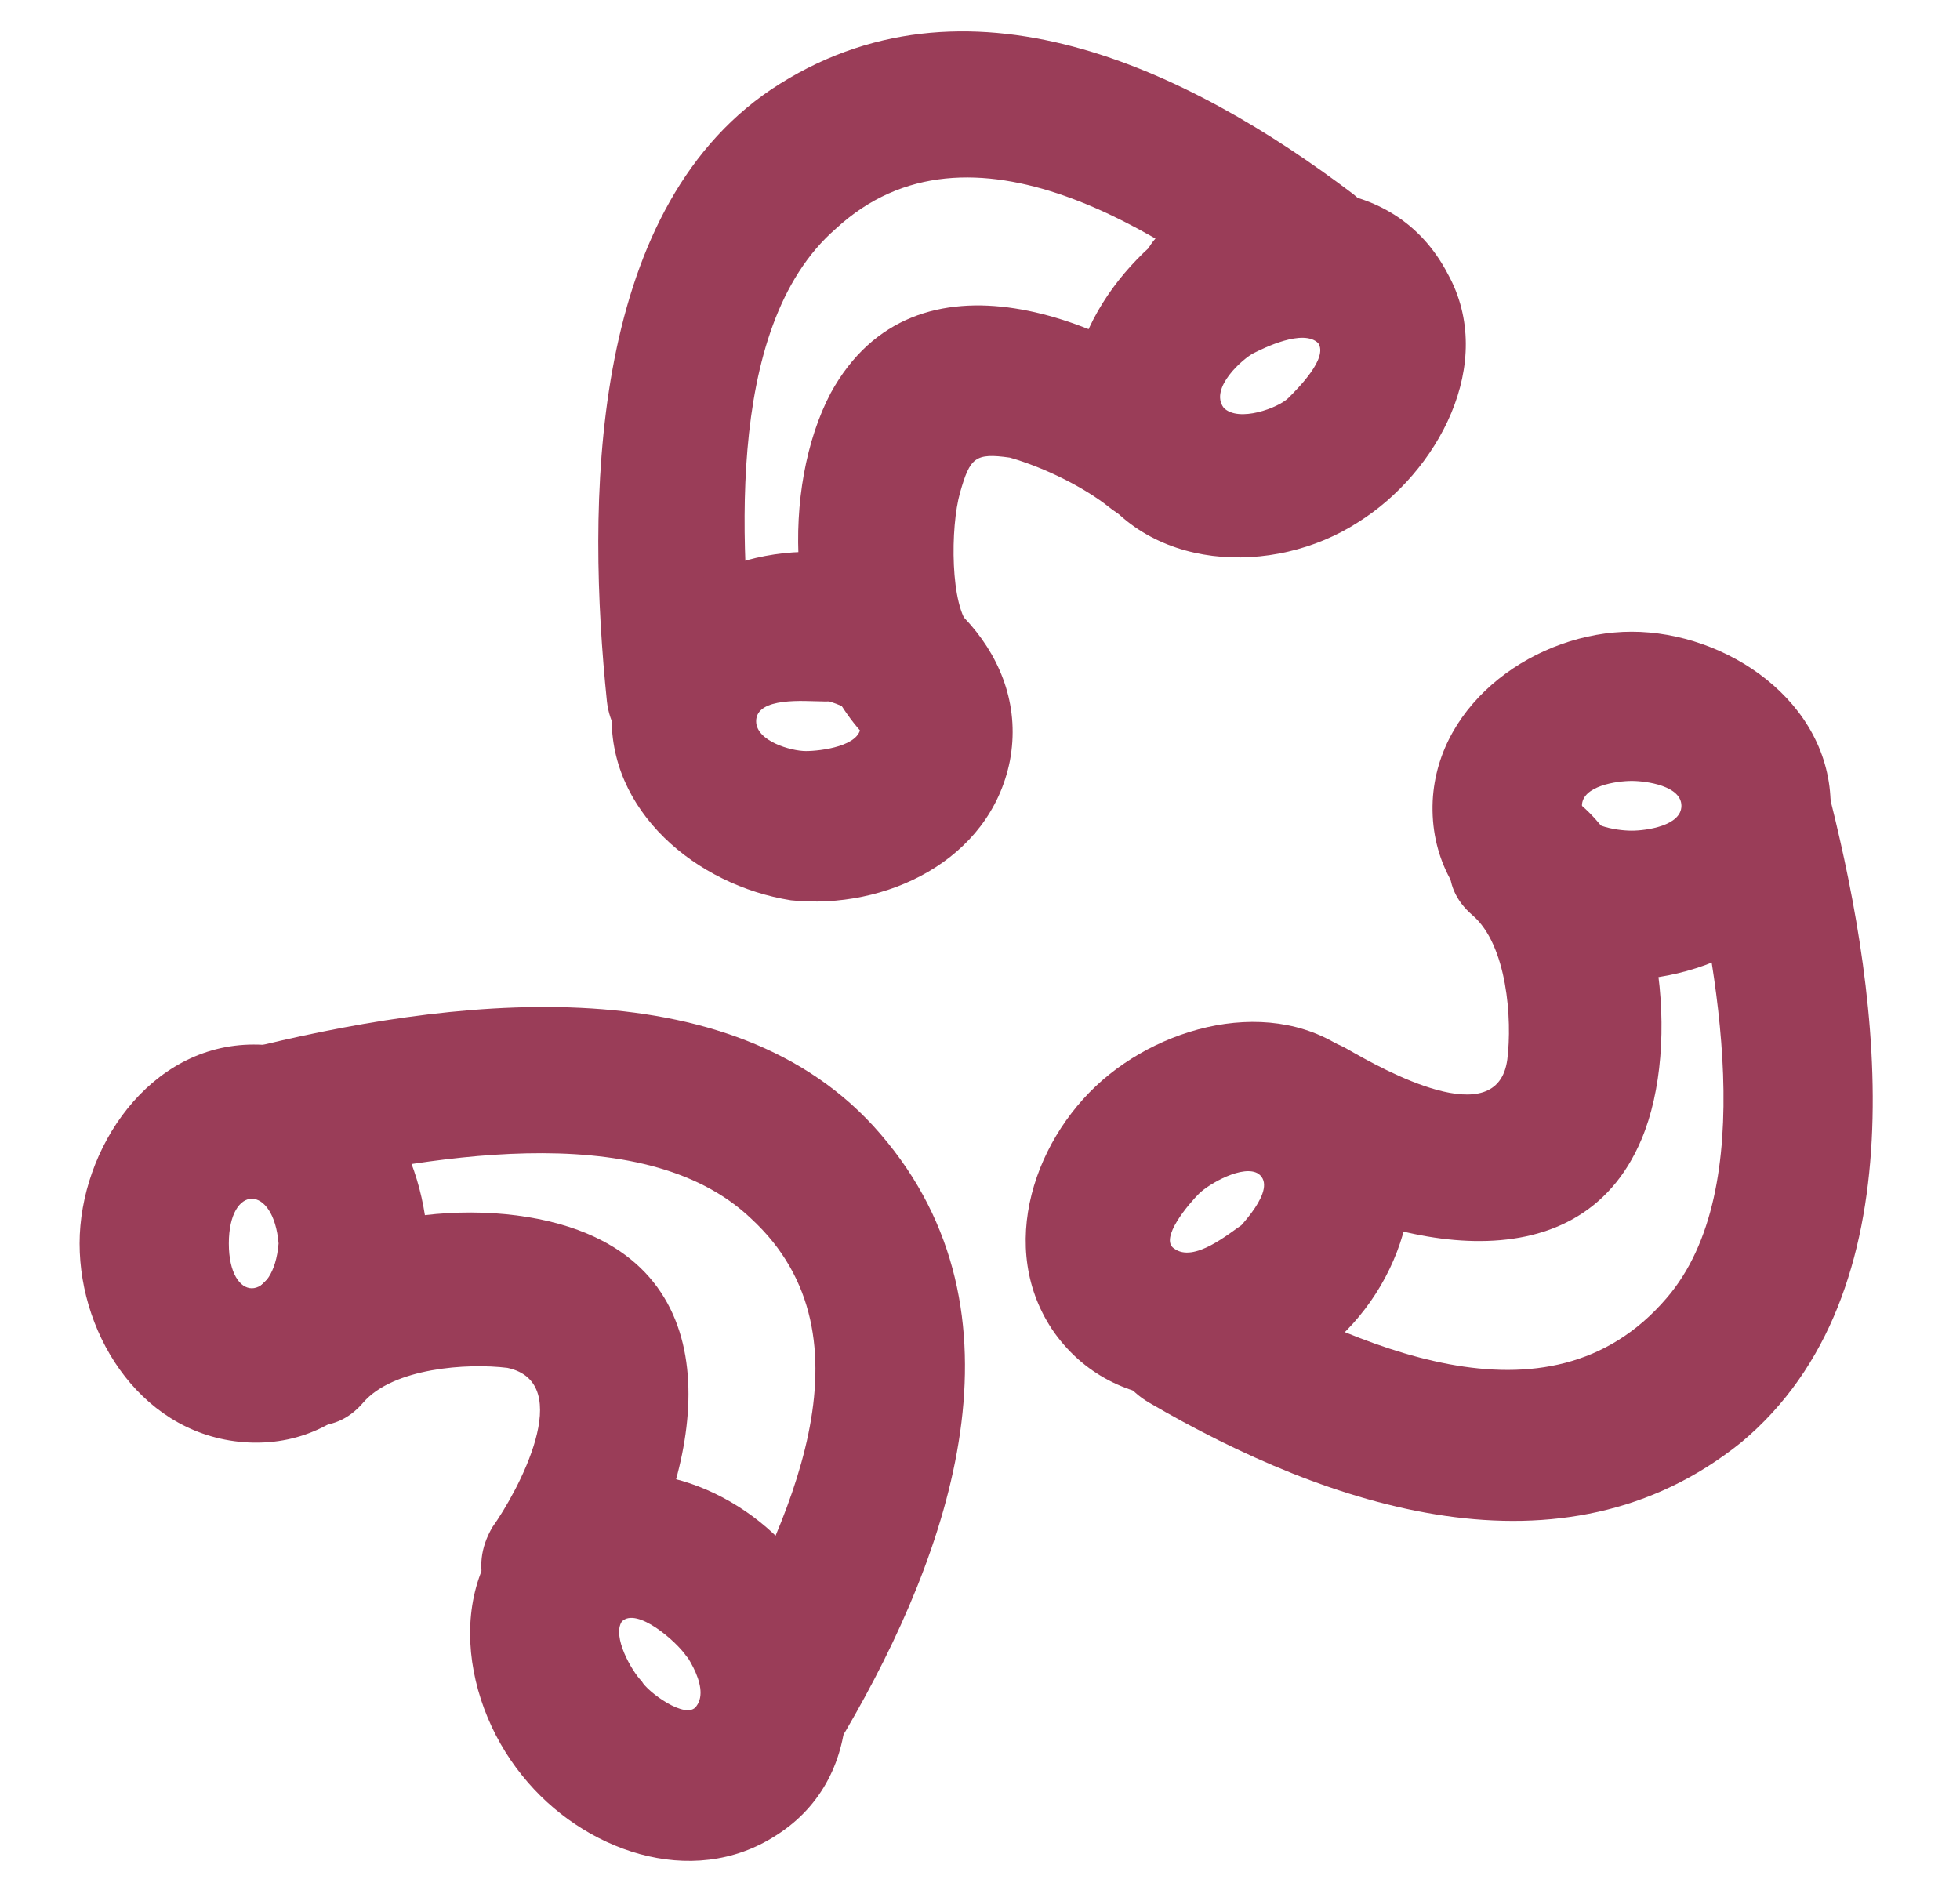 <?xml version="1.0" encoding="utf-8"?>
<!-- Generator: Adobe Illustrator 19.0.0, SVG Export Plug-In . SVG Version: 6.00 Build 0)  -->
<svg version="1.1" id="Layer_1" xmlns="http://www.w3.org/2000/svg" xmlns:xlink="http://www.w3.org/1999/xlink" x="0px" y="0px"
	 viewBox="-278 368.1 39.4 38" style="enable-background:new -278 368.1 39.4 38;" xml:space="preserve">
<style type="text/css">
	.st0{clip-path:url(#SVGID_2_);}
	.st1{display:none;}
	.st2{display:inline;}
	.st3{clip-path:url(#SVGID_4_);}
	.st4{display:none;clip-path:url(#SVGID_6_);}
	.st5{fill:#EDBC5E;}
	.st6{display:none;clip-path:url(#SVGID_8_);}
	.st7{display:inline;fill:none;stroke:#EDBC5E;stroke-width:3;stroke-miterlimit:10;}
	.st8{display:none;clip-path:url(#SVGID_10_);}
	.st9{display:none;clip-path:url(#SVGID_12_);}
	.st10{fill:#9A3D58;}
	.st11{display:none;clip-path:url(#SVGID_14_);}
	.st12{clip-path:url(#SVGID_16_);fill:none;}
	.st13{clip-path:url(#SVGID_18_);fill:none;}
	.st14{display:none;clip-path:url(#SVGID_20_);}
	.st15{fill:none;}
</style>
<g>
	<g id="Layer_2">
	</g>
	<g>
		<g>
			<g>
				<g>
					<g>
						<defs>
							<rect id="SVGID_1_" x="-549.6" y="734.3" width="71.3" height="71.7"/>
						</defs>
						<clipPath id="SVGID_2_">
							<use xlink:href="#SVGID_1_"  style="overflow:visible;"/>
						</clipPath>
						<g class="st0">
							<g>
								<g>
									<g class="st1">
										<g class="st2">
											<defs>
												<rect id="SVGID_3_" x="-576.4" y="720" width="102.9" height="93.5"/>
											</defs>
											<clipPath id="SVGID_4_">
												<use xlink:href="#SVGID_3_"  style="overflow:visible;"/>
											</clipPath>
											<g class="st3">
											</g>
										</g>
									</g>
									<g>
										<g>
											<g>
												<defs>
													<rect id="SVGID_5_" x="-549.6" y="734.3" width="71.3" height="71.7"/>
												</defs>
												<clipPath id="SVGID_6_">
													<use xlink:href="#SVGID_5_"  style="overflow:visible;"/>
												</clipPath>
												<g class="st4">
													<g class="st2">
														<path class="st5" d="M-484.1,770.1c-0.4,16.4-13.2,29.1-29.5,29.5c-16.3,0.4-29.2-13.7-29.5-29.5
															c-0.4-16.3,13.7-29.2,29.5-29.5C-497.3,740.3-484.4,754.3-484.1,770.1c0,1.9,3,1.9,3,0c-0.4-18-14.5-32.1-32.5-32.5
															c-18-0.4-32.1,15.1-32.5,32.5c-0.4,18,15.1,32.1,32.5,32.5c18,0.4,32.1-15.1,32.5-32.5
															C-481.1,768.2-484.1,768.2-484.1,770.1z"/>
														<path class="st5" d="M-515.1,750.7c0,6.5,0,12.9,0,19.4c0,1.9,3,1.9,3,0c0-6.5,0-12.9,0-19.4
															C-512.1,748.8-515.1,748.8-515.1,750.7L-515.1,750.7z"/>
														<path class="st5" d="M-495.9,762c-6,2.3-12.1,4.6-18.1,6.9c-1.8,0.7-1,3.6,0.8,2.9c6-2.3,12.1-4.6,18.1-6.9
															C-493.3,764.1-494.1,761.2-495.9,762L-495.9,762z"/>
													</g>
												</g>
											</g>
											<g>
												<g>
													<g>
														<defs>
															<rect id="SVGID_7_" x="-549.6" y="734.3" width="71.3" height="71.7"/>
														</defs>
														<clipPath id="SVGID_8_">
															<use xlink:href="#SVGID_7_"  style="overflow:visible;"/>
														</clipPath>
														<g id="Layer_3" class="st6">
															<path class="st7" d="M-479.3,756.2l-13.5,13.4c-2.1,2.1-5.8,1.8-8.3-0.7l-5-5c-2.5-2.5-2.8-6.2-0.7-8.3l12.6-12.5
																l13.9,14.1"/>
															<g class="st2">
																<g>
																	<path class="st5" d="M-505.4,765.1c-10.4,10.3-20.7,20.7-31.1,31c-1.4,1.4,0.8,3.5,2.1,2.1
																		c10.4-10.3,20.7-20.7,31.1-31C-501.9,765.8-504,763.7-505.4,765.1L-505.4,765.1z"/>
																</g>
															</g>
															<g class="st2">
																<g>
																	<path class="st5" d="M-527,748.6c4,4.3,6.1,11.1,1.7,15.9c-4.4,4.8-12,1.9-15.9-1.8c-4.3-4-5.9-11.3-1.7-15.9
																		C-538.5,742-530.9,744.8-527,748.6c1.4,1.3,3.5-0.8,2.1-2.1c-5.6-5.2-14-7.3-20.1-1.8s-3,15,1.7,20.2
																		c5.2,5.6,14.3,7.1,20.2,1.8c6.1-5.5,3-15-1.7-20.2C-526.3,745.1-528.3,747.1-527,748.6z"/>
																</g>
															</g>
															<g class="st2">
																<g>
																	<path class="st5" d="M-524.8,767.1c10.6,10.6,21.2,21.2,31.7,31.9c1.4,1.4,3.5-0.8,2.1-2.1
																		c-10.6-10.6-21.2-21.2-31.7-31.9C-523.9,763.6-526,765.7-524.8,767.1L-524.8,767.1z"/>
																</g>
															</g>
															<g class="st2">
																<g>
																	<path class="st5" d="M-541.4,750.2c4.3,4.3,8.6,8.7,12.9,13c1.4,1.4,3.5-0.8,2.1-2.1c-4.3-4.3-8.6-8.7-12.9-13
																		C-540.8,746.7-542.9,748.8-541.4,750.2L-541.4,750.2z"/>
																</g>
															</g>
															<g class="st2">
																<g>
																	<path class="st5" d="M-536.5,749.6c2.8,2.7,5.5,5.5,8.3,8.2c1.4,1.4,3.5-0.8,2.1-2.1c-2.8-2.7-5.5-5.5-8.3-8.2
																		C-535.8,746.1-537.9,748.2-536.5,749.6L-536.5,749.6z"/>
																</g>
															</g>
															<g class="st2">
																<g>
																	<path class="st5" d="M-542.4,755.3c2.7,2.8,5.5,5.5,8.2,8.2c1.4,1.4,3.5-0.8,2.1-2.1c-2.7-2.8-5.5-5.5-8.2-8.2
																		C-541.5,751.8-543.6,754-542.4,755.3L-542.4,755.3z"/>
																</g>
															</g>
														</g>
													</g>
													<g>
														<g>
															<g>
																<defs>
																	<rect id="SVGID_9_" x="-549.6" y="734.3" width="71.3" height="71.7"/>
																</defs>
																<clipPath id="SVGID_10_">
																	<use xlink:href="#SVGID_9_"  style="overflow:visible;"/>
																</clipPath>
																<g class="st8">
																	<g class="st2">
																		<path class="st5" d="M-539.9,792.6c17.2,0,34.3,0,51.5,0c1.9,0,1.9-3,0-3c-17.2,0-34.3,0-51.5,0
																			C-541.8,789.6-541.8,792.6-539.9,792.6L-539.9,792.6z"/>
																		<path class="st5" d="M-486.8,791.1c-1.6-12.2-10.7-23.2-23.3-24.7c0.5,0.4,1,0.7,1.4,1.1
																			c-0.5-1.8-1.1-6.7-3.6-6.9c-3.9-0.3-6.4-0.2-7.5,3.9c-0.9,3.3-3.7,3.3-6.6,4.7c-2.6,1.3-4.9,3.2-6.9,5.2
																			c-4.4,4.3-7.1,10.4-8,16.4c-0.3,1.9,2.6,2.7,2.9,0.8c1.5-10.7,8.9-19.7,19.7-21.9c0.5-0.1,0.9-0.6,1-1
																			c0.1-0.3,0.9-4.9,1.1-5c1.2-0.1,2.4-0.1,3.6-0.1c0.2,0,1.2,4.3,1.4,4.8c0.2,0.7,0.8,1,1.4,1.1
																			c10.8,1.3,18.9,11.3,20.3,21.7C-489.6,792.8-486.6,793-486.8,791.1L-486.8,791.1z"/>
																		<path class="st5" d="M-548.3,794.6c1.1,1,2.8,3.4,4.5,3.4c1.8,0,3.6,0,5.3,0c8,0,16.1,0,24.1,0
																			c8.2,0,16.3,0,24.5,0c1.9,0,3.9,0,5.8,0c1.8,0,3.1-2.2,4.2-3.4c1.3-1.4-0.8-3.5-2.1-2.1c-0.9,0.9-1.8,1.9-2.7,2.8
																			c0.5-0.5,1.3-0.3,0.2-0.3c-2,0-4,0-6,0c-7.6,0-15.2,0-22.9,0c-7.7,0-15.5,0-23.2,0c-2.1,0-4.3,0-6.4,0
																			c-0.3,0-0.7,0-1,0c1.3,0,0.7,0.2-0.2-0.7c-0.7-0.6-1.3-1.2-2-1.8C-547.5,791.2-549.6,793.3-548.3,794.6
																			L-548.3,794.6z"/>
																		<path class="st5" d="M-525,746.8c2.2,2.1-1.3,5.3-2,7.4c-0.9,2.6,1.7,3.9,3.8,4.3c1.9,0.4,2.7-2.5,0.8-2.9
																			c-1.4-0.3-2-0.2-1.3-1.6c0.8-1.6,2-2.8,2.3-4.6c0.3-1.6-0.2-3.6-1.5-4.7C-524.3,743.3-526.4,745.5-525,746.8
																			L-525,746.8z"/>
																		<path class="st5" d="M-517.1,742.6c2.2,2.1-1.3,5.3-2,7.4c-0.9,2.6,1.7,3.9,3.8,4.3c1.9,0.4,2.7-2.5,0.8-2.9
																			c-1.4-0.3-2-0.2-1.3-1.6c0.8-1.6,2-2.8,2.3-4.6c0.3-1.6-0.2-3.6-1.5-4.7C-516.3,739.1-518.5,741.2-517.1,742.6
																			L-517.1,742.6z"/>
																		<path class="st5" d="M-508.8,746.8c2.2,2.1-1.3,5.3-2.1,7.4c-0.9,2.6,1.7,3.9,3.8,4.3c1.9,0.4,2.7-2.5,0.8-2.9
																			c-1.4-0.3-2-0.2-1.3-1.6c0.8-1.6,2-2.8,2.3-4.6c0.3-1.6-0.2-3.6-1.5-4.7C-508,743.3-510.1,745.5-508.8,746.8
																			L-508.8,746.8z"/>
																	</g>
																</g>
															</g>
															<g>
																<g>
																	<g>
																		<defs>
																			<rect id="SVGID_11_" x="-549.6" y="734.3" width="71.3" height="71.7"/>
																		</defs>
																		<clipPath id="SVGID_12_">
																			<use xlink:href="#SVGID_11_"  style="overflow:visible;"/>
																		</clipPath>
																		<g class="st9">
																			<g class="st2">
																				<path class="st10" d="M-481.4,763.6c-0.4,2.7-7.4,3.5-9.4,3.9c-6.8,1.4-13.9,1.7-20.8,1.8
																					c-7.3,0.1-14.7-0.3-21.9-1.3c-2.5-0.4-10.9-1.1-12.1-4c-0.6-1.5,9.8-3.6,10.7-3.8c7-1.3,14.3-1.5,21.4-1.6
																					c7.1,0,14.3,0.4,21.4,1.6c2.1,0.4,10.4,1.3,10.8,4.2c0.3,1.9,3.1,1.1,2.9-0.8c-0.5-3.6-6.3-4.8-9.1-5.5
																					c-8.4-2.1-17.4-2.4-26-2.5c-8.7,0-17.5,0.5-26,2.5c-2.7,0.6-9.1,2-9.1,5.9c0,3.6,5.4,4.9,8,5.6
																					c8.1,2.3,16.9,2.6,25.2,2.7c8.9,0.2,17.9-0.4,26.7-2.2c3-0.6,9.7-1.8,10.3-5.8
																					C-478.3,762.5-481.3,761.6-481.4,763.6z"/>
																				<path class="st10" d="M-548.4,765c5.2,6.3,10.4,12.5,15.6,18.8c1.3,1.6,2.4,1.3,4.4,1.3c4.7,0,9.4,0,14.1,0
																					c5,0,9.9,0,14.9,0c1.5,0,4.1,0.6,5.1-0.8c5.1-6.5,10.1-12.9,15.2-19.4c1.2-1.5-0.9-3.6-2.1-2.1
																					c-4.8,6.1-9.6,12.3-14.4,18.4c-0.3,0.4-0.6,0.8-0.9,1.2c-0.4,0.5,1.5-0.3,0.6-0.3c-1.2,0-2.3,0-3.5,0
																					c-4.6,0-9.3,0-13.9,0c-4.6,0-9.3,0-13.9,0c-1.2,0-2.3,0-3.5,0c-0.9,0,1,0.8,0.6,0.3c-0.3-0.4-0.6-0.7-0.9-1.1
																					c-5.1-6.2-10.2-12.3-15.3-18.5C-547.4,761.3-549.5,763.6-548.4,765L-548.4,765z"/>
																			</g>
																		</g>
																	</g>
																	<g>
																		<g>
																			<g>
																				<defs>
																					<rect id="SVGID_13_" x="-549.6" y="734.3" width="71.3" height="71.7"/>
																				</defs>
																				<clipPath id="SVGID_14_">
																					<use xlink:href="#SVGID_13_"  style="overflow:visible;"/>
																				</clipPath>
																				<g class="st11">
																					<g class="st2">
																						<path class="st10" d="M-486.5,747.8c0,15.1,0,30.2,0,45.2c0.5-0.5,1-1,1.5-1.5c-8.2,0-16.6,1.5-24.8,2.3
																							c-8.7,0.9-17.5,1.8-26.2,2.6c0.5,0.5,1,1,1.5,1.5c0-9.9,0-19.8,0-29.7c0-4.7,0-9.5,0-14.2
																							c0-3.1-4.8-5.5-6.9-7.4c-1.5-1.3-3.6,0.9-2.1,2.1c2.4,2.1,5.3,6.3,8.7,5.9c5.3-0.6,10.7-1.2,16-1.8
																							c11.3-1.2,22.5-2.5,33.8-3.7c1.2-0.1,2.1-1.6,1.1-2.6c-2.2-2.1-4.7-6.3-7.9-5.9c-5.5,0.6-11,1.2-16.5,1.8
																							c-11.4,1.2-22.7,2.5-34.1,3.7c-0.8,0.1-1.5,0.6-1.5,1.5c0,9.9,0,19.8,0,29.7c0,4.7,0,9.5,0,14.2
																							c0,3.1,4.8,5.5,6.9,7.4c1.5,1.3,3.6-0.9,2.1-2.1c-1.7-1.4-3.3-2.9-5-4.3c-1.2-1.1-1-1.5-1-0.3
																							c0-0.4,0-0.8,0-1.2c0-4.8,0-9.7,0-14.5c0-9.6,0-19.1,0-28.7c-0.5,0.5-1,1-1.5,1.5c10.4-1.1,20.8-2.3,31.2-3.4
																							c5.9-0.6,11.8-1.3,17.8-1.9c0.6-0.1,1.3-0.1,1.9-0.2c1.2-0.1,0.5,0.2-0.1-0.4c1.9,1.8,3.8,3.7,5.6,5.5
																							c0.4-0.9,0.7-1.7,1.1-2.6c-10.3,1.1-20.6,2.3-30.9,3.4c-5.7,0.6-11.5,1.3-17.2,1.9c-0.6,0.1-1.3,0.1-1.9,0.2
																							c-1.2,0.1-0.7-0.2,0.1,0.4c-2.1-1.8-4.2-3.7-6.4-5.5c-1.5-1.3-3.6,0.9-2.1,2.1c1.7,1.4,3.3,2.9,5,4.3
																							c1.2,1.1,1,1.5,1,0.3c0,0.4,0,0.8,0,1.2c0,4.8,0,9.7,0,14.5c0,9.6,0,19.1,0,28.7c0,0.8,0.7,1.6,1.5,1.5
																							c8.7-0.9,17.5-1.8,26.2-2.6c8.2-0.8,16.5-2.3,24.8-2.3c0.8,0,1.5-0.7,1.5-1.5c0-15.1,0-30.2,0-45.2
																							C-483.5,746-486.5,746-486.5,747.8L-486.5,747.8z"/>
																						<path class="st10" d="M-485.9,766.8c-7.9,2.1-14.8,5.7-21.3,10.7c-5.6,4.3-10.5,8.8-12.4,15.9
																							c-0.5,1.9,2.4,2.7,2.9,0.8c3.3-12.7,19.8-21.3,31.5-24.5C-483.3,769.2-484,766.3-485.9,766.8L-485.9,766.8z"
																							/>
																						<path class="st10" d="M-496.3,770.6c-4.6,2.4-9.1,6.3-11.3,11c-2.6,5.5,0.1,11,6.4,10.6
																							c4.9-0.3,11.7-4.5,10.7-10.1c-1.1-5.6-9.2-0.3-9.3,3.6c0,1.9,3,1.9,3,0c0-2.4,4.6-3.9,3.1-1
																							c-0.8,1.5-2.6,2.5-4,3.3c-3.7,2-8.7,1.5-7.6-3.8c1-4.9,6.5-8.9,10.6-11.1
																							C-492.9,772.3-494.5,769.7-496.3,770.6L-496.3,770.6z"/>
																					</g>
																				</g>
																			</g>
																			<g>
																				<g>
																					<g>
																						<defs>
																							<rect id="SVGID_15_" x="-549.6" y="734.3" width="71.3" height="71.7"/>
																						</defs>
																						<clipPath id="SVGID_16_">
																							<use xlink:href="#SVGID_15_"  style="overflow:visible;"/>
																						</clipPath>
																						<line class="st12" x1="-549.4" y1="734.3" x2="-478.1" y2="734.3"/>
																					</g>
																					<g>
																						<g>
																							<g>
																								<defs>
																									<rect id="SVGID_17_" x="-549.6" y="734.3" width="71.3" height="71.7"/>
																								</defs>
																								<clipPath id="SVGID_18_">
																									<use xlink:href="#SVGID_17_"  style="overflow:visible;"/>
																								</clipPath>
																								<line class="st13" x1="-549.4" y1="806.1" x2="-478.1" y2="806.1"/>
																							</g>
																							<g>
																								<g>
																									<g>
																										<defs>
																											<rect id="SVGID_19_" x="-549.6" y="734.3" width="71.3" height="71.7"/>
																										</defs>
																										<clipPath id="SVGID_20_">
																											<use xlink:href="#SVGID_19_"  style="overflow:visible;"/>
																										</clipPath>
																										<g class="st14">
																											<g class="st2">
																												<path class="st10" d="M-480.8,759.6c-11.6,1.4-23.2,2.8-34.8,4.2c-6.5,0.8-13.1,1.6-19.6,2.4
																													c-0.8,0.1-1.6,0.2-2.4,0.3c-1.3,0.2-0.9-0.2-0.1,0.5c-2.3-1.9-4.5-3.8-6.8-5.7
																													c-0.4,0.9-0.7,1.7-1.1,2.6c11.6-1.4,23.1-2.8,34.7-4.2c6.1-0.7,12.2-1.5,18.2-2.2
																													c0.5-0.1,1.1-0.1,1.6-0.2c0.4-0.1,0,0.1-0.4-0.2c0.4,0.2,0.9,0.5,1.3,0.7c2.8,1.5,5.7,3.1,8.5,4.6
																													c1.7,0.9,3.2-1.7,1.5-2.6c-3-1.6-7.9-5.9-11.5-5.5c-5.8,0.7-11.5,1.4-17.3,2.1
																													c-12.2,1.5-24.4,2.9-36.6,4.4c-1.1,0.1-2.2,1.6-1.1,2.6c2.8,2.4,5.7,6.5,9.6,6
																													c6.2-0.7,12.3-1.5,18.5-2.2c12.6-1.5,25.1-3,37.6-4.5C-478.9,762.2-478.8,759.2-480.8,759.6z"/>
																												<path class="st10" d="M-543.9,779.1c0-5.6,0-11.2,0-16.8c0-1.9-3-1.9-3,0c0,5.6,0,11.2,0,16.8
																													C-546.9,781-543.9,781-543.9,779.1L-543.9,779.1z"/>
																												<path class="st10" d="M-537.3,784.7c0-5.6,0.1-11.2,0.1-16.8c0-1.9-3-1.9-3,0c0,5.6-0.1,11.2-0.1,16.8
																													C-540.3,786.7-537.3,786.7-537.3,784.7L-537.3,784.7z"/>
																												<path class="st10" d="M-537.6,783.7c-2.2-1.9-4.5-3.8-6.7-5.8c-1.5-1.3-3.6,0.9-2.1,2.1
																													c2.2,1.9,4.5,3.8,6.7,5.8C-538.4,787.1-536.3,785-537.6,783.7L-537.6,783.7z"/>
																												<path class="st10" d="M-538.4,786.2c18.9-3.2,37.9-6.4,56.8-9.6c1.9-0.3,1.1-3.2-0.8-2.9
																													c-18.9,3.2-37.9,6.4-56.8,9.6C-541,783.6-540.3,786.6-538.4,786.2L-538.4,786.2z"/>
																												<path class="st10" d="M-480.4,775.2c0.4-4.7,0.7-9.5,1.1-14.2c0.1-1.9-2.9-1.9-3,0
																													c-0.4,4.7-0.7,9.5-1.1,14.2C-483.5,777.1-480.5,777.1-480.4,775.2L-480.4,775.2z"/>
																												<path class="st10" d="M-541.4,775.1c1.4-1.9,2.8-3.8,4.2-5.8c1.1-1.6-1.5-3.1-2.6-1.5
																													c-1.4,1.9-2.8,3.8-4.2,5.8C-545.3,775.1-542.6,776.6-541.4,775.1L-541.4,775.1z"/>
																												<path class="st10" d="M-537.4,784.3c-1.3-3.5-2.7-6.9-4-10.4c-0.7-1.8-3.6-1-2.9,0.8
																													c1.3,3.5,2.7,6.9,4,10.4C-539.5,787-536.5,786.1-537.4,784.3L-537.4,784.3z"/>
																											</g>
																										</g>
																									</g>
																								</g>
																							</g>
																						</g>
																					</g>
																				</g>
																			</g>
																		</g>
																	</g>
																</g>
															</g>
														</g>
													</g>
												</g>
											</g>
											<rect x="-819" y="1095.2" class="st15" width="71.3" height="71.7"/>
											<rect x="-819" y="1095.2" class="st15" width="71.3" height="71.7"/>
											<rect x="-819" y="1095.2" class="st15" width="71.3" height="71.7"/>
											<rect x="-819" y="1095.2" class="st15" width="71.3" height="71.7"/>
											<rect x="-819" y="1095.2" class="st15" width="71.3" height="71.7"/>
											<rect x="-819" y="1095.2" class="st15" width="71.3" height="71.7"/>
										</g>
									</g>
								</g>
							</g>
						</g>
					</g>
				</g>
			</g>
		</g>
	</g>
</g>
<rect x="-549.6" y="734.3" class="st15" width="71.3" height="71.7"/>
<rect x="-549.6" y="734.3" class="st15" width="71.3" height="71.7"/>
<g>
	<g>
		<path class="st10" d="M-270.7,396.3c0.6-0.7,2.1-0.8,2.9-0.7c1.4,0.3,0.2,2.5-0.3,3.2c-1,1.7,1.6,3.2,2.6,1.5
			c1.4-2.2,2.4-6.1-0.7-7.4c-1.9-0.8-5.2-0.5-6.7,1.2C-274.1,395.6-271.9,397.7-270.7,396.3L-270.7,396.3z"/>
	</g>
</g>
<g>
	<g>
		<path class="st10" d="M-272.3,392c2.7-0.6,7.2-1.5,9.4,0.6c2.6,2.4,0.7,6.2-0.7,8.8c-1,1.7,1.6,3.2,2.6,1.5
			c2.1-3.6,3.8-8.4,0.7-12c-3-3.5-8.8-2.7-12.8-1.7C-275,389.6-274.2,392.5-272.3,392L-272.3,392z"/>
	</g>
</g>
<g>
	<g>
		<path class="st10" d="M-272.4,393.1c-0.1,1.2-1,1.2-1,0S-272.5,391.9-272.4,393.1c0.1,1.9,3.1,1.9,3,0c-0.1-2-1.3-4-3.5-4
			c-2.1,0-3.5,2.1-3.5,4c0,1.9,1.3,3.9,3.4,4c2.2,0.1,3.5-2,3.6-4C-269.3,391.2-272.3,391.2-272.4,393.1z"/>
	</g>
</g>
<g>
	<g>
		<path class="st10" d="M-264.5,401c0.2,0.2,0.8,1,0.5,1.4c-0.2,0.3-1-0.3-1.1-0.5c-0.2-0.2-0.6-0.9-0.4-1.2
			c0.3-0.3,1.1,0.4,1.3,0.7c1.3,1.5,3.4-0.7,2.1-2.1c-1.2-1.4-3.4-2.2-5.1-1c-1.9,1.3-1.6,3.9-0.3,5.5c1.2,1.5,3.4,2.3,5.1,1.2
			c1.9-1.2,1.7-3.8,0.5-5.4c-0.5-0.6-1.3-1-2.1-0.5C-264.6,399.3-265,400.3-264.5,401z"/>
	</g>
</g>
<g>
	<g>
		<path class="st10" d="M-258.5,380.7c-0.4-0.4-0.4-2-0.2-2.7c0.2-0.7,0.3-0.8,1-0.7c0.7,0.2,1.5,0.6,2,1c1.5,1.2,3.6-0.9,2.1-2.1
			c-2.1-1.7-6-3.3-7.7-0.2c-1,1.9-0.9,5.1,0.6,6.8C-259.3,384.2-257.2,382.1-258.5,380.7L-258.5,380.7z"/>
	</g>
</g>
<g>
	<g>
		<path class="st10" d="M-262.8,382.1c-0.3-2.7-0.7-7.4,1.6-9.4c2.7-2.5,6.6,0.1,8.9,1.9c1.5,1.2,3-1.4,1.5-2.6
			c-3.3-2.5-7.8-4.7-11.7-2.1c-3.7,2.5-3.7,8.4-3.3,12.3C-265.6,384-262.6,384.1-262.8,382.1L-262.8,382.1z"/>
	</g>
</g>
<g>
	<g>
		<path class="st10" d="M-261.9,382.1c0.3,0,1.2,0.2,1.2,0.6c0,0.4-0.8,0.5-1.1,0.5c-0.3,0-1-0.2-1-0.6c0-0.5,1-0.4,1.3-0.4
			c1.9,0.1,1.9-2.9,0-3c-2-0.1-4.1,1.1-4.2,3.2c-0.1,2,1.7,3.5,3.6,3.8c1.9,0.2,4-0.8,4.4-2.8c0.4-2.1-1.4-3.8-3.3-4.2
			C-263,378.9-263.8,381.8-261.9,382.1z"/>
	</g>
</g>
<g>
	<g>
		<path class="st10" d="M-252.8,375.2c0.2-0.1,1-0.5,1.3-0.2c0.2,0.3-0.4,0.9-0.6,1.1c-0.2,0.2-1,0.5-1.3,0.2
			C-253.7,375.9-253,375.3-252.8,375.2c1.6-1.1,0.1-3.7-1.5-2.6c-1.6,1.1-2.8,3.2-1.8,5.1c1.1,1.9,3.7,2,5.4,0.9
			c1.6-1,2.8-3.2,1.8-5c-1.1-2.1-3.7-2-5.5-1C-256,373.5-254.5,376.1-252.8,375.2z"/>
	</g>
</g>
<g>
	<g>
		<path class="st10" d="M-248.4,386.5c0.7,0.6,0.8,2.1,0.7,2.9c-0.2,1.5-2.5,0.2-3.2-0.2c-1.7-1-3.2,1.6-1.5,2.6
			c2.2,1.3,6.1,2.3,7.4-0.8c0.8-1.9,0.4-5.3-1.2-6.7C-247.7,383.2-249.8,385.3-248.4,386.5L-248.4,386.5z"/>
	</g>
</g>
<g>
	<g>
		<path class="st10" d="M-244.1,384.9c0.6,2.6,1.5,7.1-0.4,9.3c-2.4,2.8-6.3,0.9-8.9-0.5c-1.7-1-3.2,1.6-1.5,2.6
			c3.6,2.1,8.3,3.7,11.9,0.8c3.6-3,2.8-8.9,1.8-12.9C-241.7,382.2-244.6,383-244.1,384.9L-244.1,384.9z"/>
	</g>
</g>
<g>
	<g>
		<path class="st10" d="M-245.2,384.8c-0.3,0-1-0.1-1-0.5c0-0.4,0.7-0.5,1-0.5c0.3,0,1,0.1,1,0.5
			C-244.2,384.7-244.9,384.8-245.2,384.8c-1.9,0.1-1.9,3.1,0,3c2-0.1,4-1.4,4-3.5c0-2.1-2.1-3.5-4-3.5c-1.9,0-3.9,1.4-4,3.4
			c-0.1,2.2,2,3.5,4,3.6C-243.3,387.9-243.3,384.9-245.2,384.8z"/>
	</g>
</g>
<g>
	<g>
		<path class="st10" d="M-253,392.7c-0.3,0.2-1,0.8-1.4,0.5c-0.3-0.2,0.3-0.9,0.5-1.1c0.2-0.2,0.9-0.6,1.2-0.4
			c0.4,0.3-0.4,1.1-0.6,1.3c-1.4,1.3,0.7,3.4,2.1,2.1c1.5-1.3,2.2-3.7,0.8-5.4c-1.4-1.6-3.8-1.2-5.3,0c-1.5,1.2-2.3,3.5-1.1,5.2
			c1.3,1.8,3.8,1.6,5.4,0.4c0.6-0.5,1-1.3,0.5-2.1C-251.3,392.6-252.4,392.2-253,392.7z"/>
	</g>
</g>
</svg>
